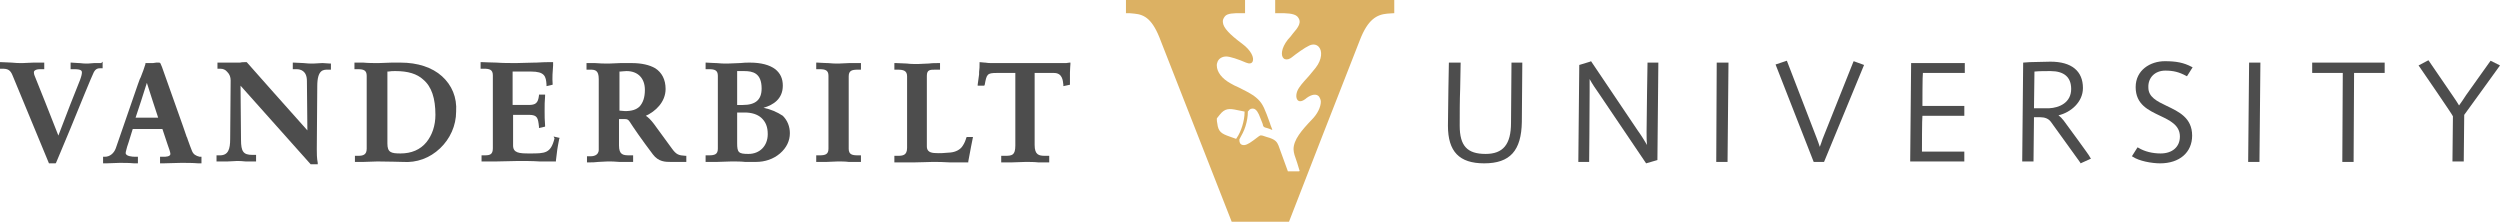 <?xml version="1.0" encoding="UTF-8" standalone="no"?>
<svg
   xmlns:dc="http://purl.org/dc/elements/1.1/"
   xmlns:cc="http://creativecommons.org/ns#"
   xmlns:rdf="http://www.w3.org/1999/02/22-rdf-syntax-ns#"
   xmlns:svg="http://www.w3.org/2000/svg"
   xmlns="http://www.w3.org/2000/svg"
   xmlns:sodipodi="http://sodipodi.sourceforge.net/DTD/sodipodi-0.dtd"
   xmlns:inkscape="http://www.inkscape.org/namespaces/inkscape"
   inkscape:version="1.0 (4035a4fb49, 2020-05-01)"
   sodipodi:docname="vanderbilt.svg"
   id="svg106"
   version="1.1"
   viewBox="0 0 531.1 47.1">
  <defs
     id="defs110" />
  <sodipodi:namedview
     inkscape:current-layer="svg106"
     inkscape:window-maximized="0"
     inkscape:window-y="0"
     inkscape:window-x="0"
     inkscape:cy="23.55"
     inkscape:cx="319.49166"
     inkscape:zoom="2.7659574"
     showgrid="false"
     id="namedview108"
     inkscape:window-height="889"
     inkscape:window-width="1474"
     inkscape:pageshadow="2"
     inkscape:pageopacity="0"
     guidetolerance="10"
     gridtolerance="10"
     objecttolerance="10"
     borderopacity="1"
     bordercolor="#666666"
     pagecolor="#ffffff" />
  <style
     id="style62"
     type="text/css">  
	.st0{fill:#DCB163;}
	.st1{fill:#FFFFFF;}
</style>
  <path
     id="path64"
     d="M270.9 0c0 0.1 0 2.6 0 2.8 0.1 0 0.8 0 0.8 0h0.2c1.2 0 3 0 3.7 0.7 1.1 1.2 0.2 2.3-1 3.7 -0.3 0.4-0.6 0.8-1 1.2 -1.5 1.9-1.5 3.5-0.9 4 0.3 0.3 0.9 0.3 1.4 0 0 0 0.3-0.2 0.3-0.2 1-0.8 2.8-2.1 3.7-2.5 0.8-0.4 1.6-0.3 2.1 0.3 0.7 0.8 0.7 2.6-0.7 4.4 -0.4 0.5-0.9 1.1-1.4 1.7 -0.7 0.8-1.5 1.6-2.1 2.5 -0.7 1-0.8 2.2-0.3 2.7 0.4 0.4 1.1 0.2 1.9-0.5 1.1-0.8 2.1-0.9 2.6-0.3 0.2 0.3 0.4 0.7 0.4 1.1 0 1.1-0.7 2.6-1.9 3.8 -2.2 2.3-3.9 4.3-3.9 6.3 0 0.4 0.1 0.8 0.2 1.2 0.3 0.8 0.9 2.7 1 3.1 0 0.1 0.1 0.2 0.1 0.2l-0.1 0.2c0 0-0.1 0-0.3 0l0 0 -2.1 0 -2-5.5c-0.3-0.7-0.6-1.3-2.5-1.8 0 0-0.9-0.3-0.9-0.3l-0.1 0c-0.3-0.1-0.4 0-0.6 0.1 -1.1 0.8-1.2 0.9-1.2 0.9 0 0 0 0 0 0 -1.2 0.9-1.8 1.1-2.3 1 -0.5-0.1-0.7-0.5-0.7-1v0 -0.2l0 0c0 0 0 0 0 0l0 0 0 0 0 0c0.5-0.9 1-1.8 1.3-2.8 0.3-1 0.5-2 0.5-3.1v0l0 0 0 0 0 0c0 0 0 0 0 0 0 0 0-0.1 0.1-0.1l0 0c0.3-0.5 0.7-0.6 1.2-0.5 0.5 0.2 0.9 0.7 1.4 2.1l0.4 1c0.1 0.2 0.1 0.4 0.1 0.4 0.1 0.3 0.2 0.4 0.5 0.5 0 0 0.8 0.2 1.2 0.4l0 0c0.1 0 0.2 0.1 0.2 0.1 0 0 0.1-0.1 0.1-0.1s-0.1-0.1-0.1-0.2l0 0c-0.2-0.4-0.4-1.1-0.4-1.1l-0.7-1.9c-0.8-2.1-1.3-2.9-2.8-4 -0.9-0.6-2.1-1.2-3.1-1.7 -0.7-0.3-1.3-0.6-1.8-0.9 -1.8-1-2.9-2.4-2.9-3.8 0-0.2 0-0.4 0.1-0.6 0.2-0.8 1-1.3 1.9-1.3 0.8 0 2.6 0.6 4.2 1.3 0.7 0.3 1.2 0.2 1.4-0.2 0.4-0.8-0.3-2.4-2.2-3.8 -2.7-2-4-3.4-4.1-4.5 -0.1-0.5 0.1-0.9 0.4-1.3 0.5-0.7 2-0.7 3.3-0.7 0 0 0.9 0 1 0 0-0.1 0-2.7 0-2.8 -0.1 0-25.1 0-25.3 0 0 0.1 0 1.4 0 1.4s0 1.3 0 1.4c0.6 0 1.1 0 1.8 0.1h0c2.2 0.2 3.9 1.2 5.6 5.8 0.4 1.1 14.7 37.4 15.1 38.5 1.1 0 10.8 0 12.1 0 0-0.1 14.1-36.2 15.1-38.7 1.7-4.4 3.6-5.4 5.8-5.6 0.4 0 1-0.1 1.5-0.1 0-0.1 0-2.7 0-2.8C296 0 271 0 270.9 0zM262.6 29.5l-1.4-0.5c-1.7-0.6-2.4-1-2.6-2.8 -0.1-0.4-0.1-1-0.1-1l0 0 0 0 0 0c0 0 0 0 0 0 0-0.1 0.4-0.5 0.6-0.8 1.1-1.4 2-1.4 3.8-1l1.5 0.3 0 0.1c0 1-0.2 2-0.5 3C263.6 27.7 263.3 28.5 262.6 29.5L262.6 29.5z"
     class="st0" />
  <path
     style="fill:#4d4d4d"
     id="path66"
     d="M321 26.1c0 4.6-1.7 6.6-5.4 6.6 -3.9 0-5.5-1.7-5.5-6 0-2.6 0-5.3 0.1-7.9l0.1-5.5 -0.3 0h-2.2l-0.1 5.5c0 2.6-0.1 5.3-0.1 7.9 0 5.5 2.4 8 7.7 8 5.5 0 7.9-2.7 8-8.8l0.1-12.6h-2.3L321 26.1z"
     class="st1" />
  <path
     style="fill:#4d4d4d"
     id="path68"
     d="M349.9 19.5c0 2.8-0.1 5.7-0.1 8.5 0 0 0 0 0 0 0 0.9 0 1.9 0.1 2.8 -0.6-1-1.2-2-2-3.1L338 13l-0.2 0.1 -2.3 0.7 -0.2 20.6h2.3l0-0.3c0-0.1 0.1-9.8 0.1-14.6 0-0.9 0-1.8 0-2.7 0.6 1.1 1.3 2.1 2 3.1l10 14.8 2.4-0.7 0.2-20.7H350L349.9 19.5z"
     class="st1" />
  <polygon
     style="fill:#4d4d4d"
     id="polygon70"
     points="364.7 13.3 364.6 34.4 367 34.4 367.2 13.3 366.9 13.3 "
     class="st1" />
  <path
     style="fill:#4d4d4d"
     id="path72"
     d="M393.7 13.2l-6.5 16.3c-0.2 0.6-0.4 1.2-0.6 1.7 -0.2-0.6-0.4-1.2-0.6-1.7 0 0-6.4-16.6-6.4-16.6l-2.4 0.8 8.1 20.7h2.2l8.5-20.6 -2.2-0.8L393.7 13.2z"
     class="st1" />
  <path
     style="fill:#4d4d4d"
     id="path74"
     d="M406 13.3l-0.2 21h11.5v-2.1c0 0-8.5 0-9 0 0-0.5 0-7.1 0.1-7.6 0.5 0 8.9 0 8.9 0v-2.1c0 0-8.4 0-8.9 0 0-0.5 0-6.6 0.1-7 0.5 0 8.9 0 8.9 0v-2.1h-0.3H406z"
     class="st1" />
  <path
     style="fill:#4d4d4d"
     id="path76"
     d="M460 15c1.7 0 2.9 0.3 4.4 1.1l0.2 0.1 1.2-1.9 -0.2-0.1c-1.7-0.9-3.3-1.2-5.7-1.2 -3.1 0-6.2 1.9-6.2 5.5 0 3.7 2.7 4.9 5.2 6.1 2.1 1 4.2 2 4.2 4.4 0 2.2-1.6 3.6-4.1 3.6 -1.7 0-3.4-0.4-4.7-1.2l-0.2-0.1 -1.2 1.9 0.2 0.1c1.3 0.9 4 1.4 5.8 1.4 4.1 0 6.8-2.3 6.8-5.9 0-3.8-2.9-5.1-5.4-6.3 -2.1-1-3.9-1.9-3.9-3.9C456.3 16.5 457.8 15 460 15z"
     class="st1" />
  <polygon
     style="fill:#4d4d4d"
     id="polygon78"
     points="477.8 13.3 477.6 34.4 480 34.4 480.2 13.3 479.9 13.3 "
     class="st1" />
  <path
     style="fill:#4d4d4d"
     id="path80"
     d="M491.2 13.3v2.2c0 0 6 0 6.5 0 0 0.5-0.1 18.9-0.1 18.9h2.4c0 0 0.1-18.4 0.1-18.9 0.5 0 6.5 0 6.5 0v-2.2h-0.3H491.2z"
     class="st1" />
  <path
     style="fill:#4d4d4d"
     id="path82"
     d="M529.1 12.9l-5.2 7.3c-0.4 0.6-1.1 1.7-1.5 2.2 -0.3-0.5-0.8-1.3-1.3-2 0 0-5.2-7.6-5.2-7.6l-0.2 0.1 -1.9 1c0 0 7.3 10.6 7.3 10.8 0 0.2-0.1 9.6-0.1 9.6h2.4c0 0 0.1-9.7 0.1-9.9 0.1-0.1 7.6-10.5 7.6-10.5L529.1 12.9z"
     class="st1" />
  <path
     style="fill:#4d4d4d"
     id="path84"
     d="M438.4 25.6L438.4 25.6c-0.4-0.5-0.7-0.8-1.1-1.1 2.6-0.6 5.2-2.8 5.2-5.8 0-3.6-2.4-5.6-6.9-5.6 -1.5 0-2.9 0.1-4.4 0.1l-1.4 0.1 0 0.2 -0.2 20.8h2.4c0 0 0.1-8.9 0.1-9.4 0.4 0 1.3 0 1.3 0 0 0 0 0 0 0 1 0 1.8 0.3 2.3 1 0.4 0.5 6.1 8.5 6.2 8.6l0.1 0.2 2.2-1 -0.2-0.3C444.1 33.3 438.6 25.9 438.4 25.6zM440 18.9c0 2.9-2.5 4-4.7 4.1 0 0-1.5 0-1.5 0s-1.3 0-1.7 0c0-0.5 0.1-7.3 0.1-7.8 1.1-0.1 2.2-0.1 3.4-0.1C438.5 15.1 440 16.4 440 18.9zM433.4 25L433.4 25C433.4 25 433.4 25 433.4 25z"
     class="st1" />
  <path
     style="fill:#4d4d4d"
     id="path86"
     d="M21.5 13.4l-1.1 0 -0.3 0c0 0-0.1 0-0.1 0 -0.4 0-0.9 0.1-1.3 0.1 -0.6 0-1.2 0-1.8-0.1l-0.1 0c-0.7 0-1.1-0.1-1.6-0.1H15v1.4h0.8c1.4 0 1.6 0.3 1.6 0.7 0 0.3-0.1 0.8-0.4 1.6 -0.2 0.4-3.8 9.6-4.6 11.8 -0.9-2.3-4.8-12.2-5-12.6 -0.2-0.4-0.2-0.8-0.2-0.9 0-0.2 0.3-0.6 1.3-0.6h0.9v-1.4H9.2l-1.3 0 -0.4 0c0 0-0.4 0-0.4 0 -0.8 0-1.6 0.1-2.3 0.1 -0.8 0-1.5 0-2.3-0.1 -0.7 0-1.5-0.1-2.3-0.1H0v1.4h0.5c1.1 0 1.7 0.2 2.2 1.5 0 0 7.7 18.6 7.7 18.6h1.4l0.1-0.1c0.2-0.5 1.2-2.8 3.1-7.4 1.5-3.7 4.7-11.5 4.9-11.8 0.4-0.8 0.9-0.9 1.4-0.9h0.5v-1.4L21.5 13.4 21.5 13.4 21.5 13.4z"
     class="st1" />
  <path
     style="fill:#4d4d4d"
     id="path88"
     d="M40.8 32.1c-0.3-0.7-0.6-1.6-0.9-2.4l-0.2-0.6c0 0 0 0 0 0.1 0-0.1-0.4-1.2-5.3-15 0 0-0.3-0.7-0.3-0.7 -0.1-0.2-0.2-0.2-0.4-0.2l-0.1 0 -0.1 0c0 0-0.3 0-0.3 0l-0.7 0.1c0 0 0 0 0 0 -0.4 0-0.7 0-1.4 0h-0.2l0 0.2c-0.2 0.7-0.6 1.8-1 2.8l-0.2 0.4c0 0-0.4 1.1-0.4 1.1 0 0-4.7 13.6-4.7 13.6 -0.4 1.1-1.3 1.8-2.3 1.8h-0.4v1.4l0.3 0c0 0 0.4 0 0.4 0 0.9 0 1.9-0.1 2.8-0.1 1 0 2.1 0 3.1 0.1 0 0 0.5 0 0.5 0 0 0 0.3 0 0.3 0v-1.4h-0.6c-0.6 0-2-0.1-2-0.8 0-0.3 0.2-0.8 0.3-1.3l0.3-0.9c0 0 0.7-2.3 0.9-2.9 0.3 0 6.1 0 6.3 0 0.1 0.3 1.1 3.3 1.1 3.3 0.3 0.8 0.6 1.7 0.6 2 0 0.6-1.1 0.6-1.4 0.6H34v1.4l0.7 0c1.2 0 2.5-0.1 3.8-0.1 1.2 0 2.4 0 3.6 0.1 0 0 0.4 0 0.4 0l0.3 0v-1.4h-0.4C41.6 33.1 41.1 32.8 40.8 32.1zM33.6 25c-0.5 0-4.4 0-4.8 0 0.4-1.2 1.9-5.7 2.4-7.4C31.4 18.2 33.4 24.5 33.6 25z"
     class="st1" />
  <path
     style="fill:#4d4d4d"
     id="path90"
     d="M68.6 13.4l-0.2 0c-0.6 0-1.2 0.1-1.8 0.1 -0.7 0-1.4 0-2.1-0.1 -0.6 0-1.4-0.1-2.1-0.1h-0.2v1.4H63c0.8 0 2.2 0.3 2.2 2.5 0 0.1 0.1 8.3 0.1 10.5 -2.1-2.3-12.7-14.3-12.8-14.4l-0.1-0.1h-0.1c-0.5 0-0.9 0-1.3 0.1 0 0-0.2 0-0.2 0l-1.1 0 -1.4 0 -0.2 0c-0.5 0-1 0-1.6 0h-0.3l0 1.3 0.6 0c0.6 0 1.1 0.2 1.5 0.7 0.5 0.5 0.7 1.1 0.7 1.8l-0.1 12.4c0 2.2-0.4 3.5-2.2 3.5l-0.7 0v1.3h0.3c0.7 0 1.3 0 1.9 0l0.1 0c0.8 0 1.4-0.1 2-0.1 0.5 0 1.1 0 1.9 0.1 0 0 0 0 0 0l1.9 0h0.3v-1.4h-0.8c-1.9 0-2.4-0.7-2.4-3.2 0 0-0.1-9.2-0.1-11.5C51.9 19.1 66 34.9 66 34.9h1.5l0-0.3c-0.2-1-0.2-2-0.2-2.9l0.1-13.4c0-3.5 1.3-3.5 2.2-3.5 0 0 0.7 0 0.7 0v-1.3h-0.2L68.6 13.4z"
     class="st1" />
  <path
     style="fill:#4d4d4d"
     id="path92"
     d="M93.9 16.2L93.9 16.2c-2.1-1.9-5.2-2.9-8.8-2.9l-1.8 0 -0.1 0c-0.9 0-1.8 0.1-2.8 0.1 -1.1 0-2.2 0-3.2-0.1 0 0-0.6 0-0.6 0l-1 0h-0.3v1.4h0.7c1.2 0 1.9 0.2 1.9 1.4v15.5c0 1.3-0.8 1.5-1.8 1.5l-0.7 0v1.3h0.2l1.3 0c0 0 0.3 0 0.3 0 0.9 0 2-0.1 3-0.1 2.4 0 4.7 0.1 5.4 0.1 2.9 0.2 5.7-0.8 7.9-2.9 2.1-2 3.4-4.8 3.4-7.8C97.1 20.7 96 18.1 93.9 16.2zM92.5 24.4c0 2.3-0.7 4.3-1.9 5.8 -1.3 1.6-3.2 2.4-5.5 2.4 -2 0-2.8-0.2-2.8-2.1 0 0 0-14.9 0-15.3 0.1 0 0.2 0 0.2 0 0.5-0.1 1-0.1 1.5-0.1 2.7 0 4.6 0.6 5.9 1.8C91.7 18.4 92.5 20.9 92.5 24.4z"
     class="st1" />
  <path
     style="fill:#4d4d4d"
     id="path94"
     d="M117.8 29.4c-0.4 1.6-0.9 2.4-1.7 2.8 -0.8 0.4-1.9 0.4-3.6 0.4h-0.1c-2.1 0-3.4-0.1-3.4-1.7 0 0 0-6.1 0-6.5 0.4 0 3.4 0 3.4 0 1.8 0 1.9 0.7 2.1 2.5 0 0 0 0.3 0 0.3l1.3-0.3 0-0.2c-0.1-1.2-0.1-2.1-0.1-3.2 0-1.1 0-2 0.1-3.1l0-0.3 -1.3 0 0 0.2c-0.2 1.6-0.7 2-2.2 2 0 0-3 0-3.4 0 0-0.4 0-6.7 0-7.1 0.4 0 3.9 0 3.9 0 2.9 0 3.2 1 3.3 2.8 0 0 0 0.3 0 0.3l1.3-0.3 0-0.2c-0.1-1.2 0-2.7 0.1-3.9l0-0.7h-0.2 0c-0.9 0-2.1 0-3.4 0.1l-0.3 0c-1.3 0-2.7 0.1-3.9 0.1 -1.4 0-3 0-4.2-0.1 -1.4 0-2.4-0.1-3.1-0.1h-0.3v1.4h0.7c1.2 0 1.9 0.2 1.9 1.4v15.5c0 1.3-0.6 1.5-1.7 1.5h-0.7v1.3h0.2l3 0c1.5 0 3.2-0.1 4.6-0.1 1.4 0 3.1 0 4.5 0.1 0 0 0.3 0 0.3 0l3 0h0.2l0-0.2c0 0 0.2-1.6 0.2-1.6 0.1-1 0.3-1.9 0.5-3 0 0 0.1-0.2 0.1-0.2l-1.3-0.3L117.8 29.4z"
     class="st1" />
  <path
     style="fill:#4d4d4d"
     id="path96"
     d="M162.2 22.9c2.1-0.6 4.1-1.9 4.1-4.7 0-1.5-0.5-2.6-1.6-3.5 -1.2-0.9-3-1.4-5.4-1.4 -0.6 0-1.3 0-2.1 0.1l-0.1 0c-0.8 0-1.6 0.1-2.5 0.1 -0.8 0-1.6 0-2.4-0.1l-0.1 0c-0.9 0-1.5-0.1-2-0.1h-0.2v1.4h0.7c1.2 0 1.9 0.2 1.9 1.4v15.5c0 1.2-0.7 1.4-1.9 1.4h-0.7v1.4h0.2l2 0 0.2 0c1 0 2.1-0.1 3.1-0.1 1 0 2 0 2.9 0.1 0 0 2.3 0 2.3 0 1.9 0 3.7-0.6 5.1-1.8 1.4-1.2 2.1-2.7 2.1-4.3 0-1.4-0.5-2.7-1.5-3.7C165.1 23.8 163.7 23.2 162.2 22.9zM157.8 22.3c0 0-0.8 0-1.2 0 0-0.4 0-6.8 0-7.2 0.3 0 1.5 0 1.5 0 1.8 0 3.7 0.4 3.7 3.7C161.8 21.2 160.5 22.3 157.8 22.3zM163.1 28.5c0 2.5-1.7 4.2-4.1 4.2 -2.1 0-2.4-0.3-2.4-2.3 0 0 0-6.1 0-6.5 0.3 0 1.6 0 1.6 0 1.5 0 2.7 0.4 3.5 1.1C162.7 25.9 163.1 27 163.1 28.5z"
     class="st1" />
  <path
     style="fill:#4d4d4d"
     id="path98"
     d="M182.8 13.4l-1.7 0 -0.5 0c0 0-0.2 0-0.2 0 -0.7 0-1.5 0.1-2.2 0.1 -0.7 0-1.5 0-2.3-0.1l-0.2 0c-0.9 0-1.5-0.1-2-0.1h-0.3v1.4h0.7c1.2 0 1.9 0.2 1.9 1.4v15.5c0 1.2-0.7 1.4-1.9 1.4h-0.7v1.4h0.3l1.9 0c0.7 0 1.6-0.1 2.4-0.1 0.7 0 1.6 0 2.3 0.1 0 0 0.1 0 0.1 0l2.2 0h0.3v-1.4h-0.7c-1.2 0-1.9-0.2-1.9-1.4V16.2c0-1.2 0.7-1.4 1.9-1.4h0.7v-1.4L182.8 13.4 182.8 13.4 182.8 13.4z"
     class="st1" />
  <path
     style="fill:#4d4d4d"
     id="path100"
     d="M205.3 29.2c-0.2 0.7-0.4 1.2-0.8 1.8 -0.5 0.8-1.5 1.3-2.6 1.4 -1.2 0.1-2.2 0.2-3.5 0.1 -1.1-0.1-1.5-0.6-1.5-1.4v-15c0-1.3 0.7-1.3 1.8-1.3h1v-1.4h-0.2 0c-0.7 0-1.5 0-2.2 0.1l-0.1 0c-0.7 0-1.5 0.1-2.2 0.1 -0.8 0-1.6 0-2.3-0.1 -0.7 0-1.5-0.1-2.3-0.1H190v1.4h0.7c1.2 0 2 0.2 2 1.4v15.2c0 1.6-0.9 1.7-2 1.7H190v1.4h0.3l3.8 0 0.1 0c1.5 0 2.8-0.1 3.9-0.1 1.1 0 2.3 0 3.7 0.1 0 0 0.1 0 0.1 0 1.2 0 2.4 0 3.6 0h0.2l0-0.2c0.2-1.1 0.4-2.1 0.6-3.2l0.4-2h-1.3L205.3 29.2z"
     class="st1" />
  <path
     style="fill:#4d4d4d"
     id="path102"
     d="M142.7 31.5c0 0-3.8-5.2-3.8-5.2 -0.6-0.8-1.2-1.4-1.7-1.7 2-0.9 4.2-2.9 4.2-5.7 0-2-0.8-3.5-2.2-4.4 -1.2-0.7-2.9-1.1-5-1.1l-1.8 0 -0.5 0c0 0-0.1 0-0.1 0 -0.8 0-1.5 0.1-2.4 0.1 -1 0-2 0-3-0.1 0 0-0.3 0-0.3 0l-1.3 0h-0.2v1.4h0.8c1 0 1.8 0.1 1.8 2v15c0 1.3-1.3 1.4-1.7 1.4l-0.8 0v1.3h0.3c0.7 0 1.4 0 2.1-0.1 0.6 0 1.3-0.1 2-0.1 0.7 0 1.5 0 2.5 0.1 0 0 0.1 0 0.1 0l2.5 0h0.3v-1.4h-0.8c-1.3 0-2.2-0.1-2.2-2.1 0 0 0-5.3 0-5.6 0.3 0 1.3 0 1.3 0 0.4 0 0.7 0.1 1 0.6 0.7 1.1 2.4 3.6 4.9 6.9 1.2 1.6 2.7 1.6 3.8 1.6l3.3 0v-1.3l-0.2 0C144.2 33 143.7 32.9 142.7 31.5zM137 19.1c0 1.6-0.4 2.7-1.1 3.5 -0.7 0.7-1.7 1-3.1 1 0 0-1-0.1-1.2-0.1 0-0.4 0-8 0-8.3 0.1 0 0.2 0 0.2 0 0.3 0 0.7-0.1 1.3-0.1C135.5 15.1 137 16.6 137 19.1z"
     class="st1" />
  <path
     style="fill:#4d4d4d"
     id="path104"
     d="M227.2 13.3l-0.7 0.1c0 0-0.1 0-0.1 0 0 0-1.3 0-1.3 0h-14.2c-0.7 0-1.1 0-1.6-0.1 0 0-0.1 0-0.1 0 0 0 0 0 0 0 0 0-1.1-0.1-1.1-0.1v0.2 0.1c0 0.7 0 1-0.1 1.8 0 0 0 0.2 0 0.2 0 0 0 0.3 0 0.3l-0.3 2.2 0 0.2h1.4l0.1-0.2c0.4-2.2 0.5-2.5 2.5-2.5 0 0 3.6 0 4 0 0 0.4 0 15.4 0 15.4 0 2.1-0.7 2.2-2.2 2.2h-0.8v1.4h0.2l2 0c0.9 0 2-0.1 3-0.1 0.8 0 1.8 0 2.7 0.1l0.1 0 2 0h0.2v-1.4H222c-1.3 0-2.2-0.2-2.2-2.3 0 0 0-14.9 0-15.3 0.4 0 4.1 0 4.1 0 1.8 0 1.9 1.6 2 2.5 0 0 0 0.3 0 0.3l1.4-0.3v-0.2l0-2.4c0-0.8 0.1-1.5 0.1-1.8 0 0 0-0.3 0-0.3L227.2 13.3 227.2 13.3z"
     class="st1" />
</svg>
